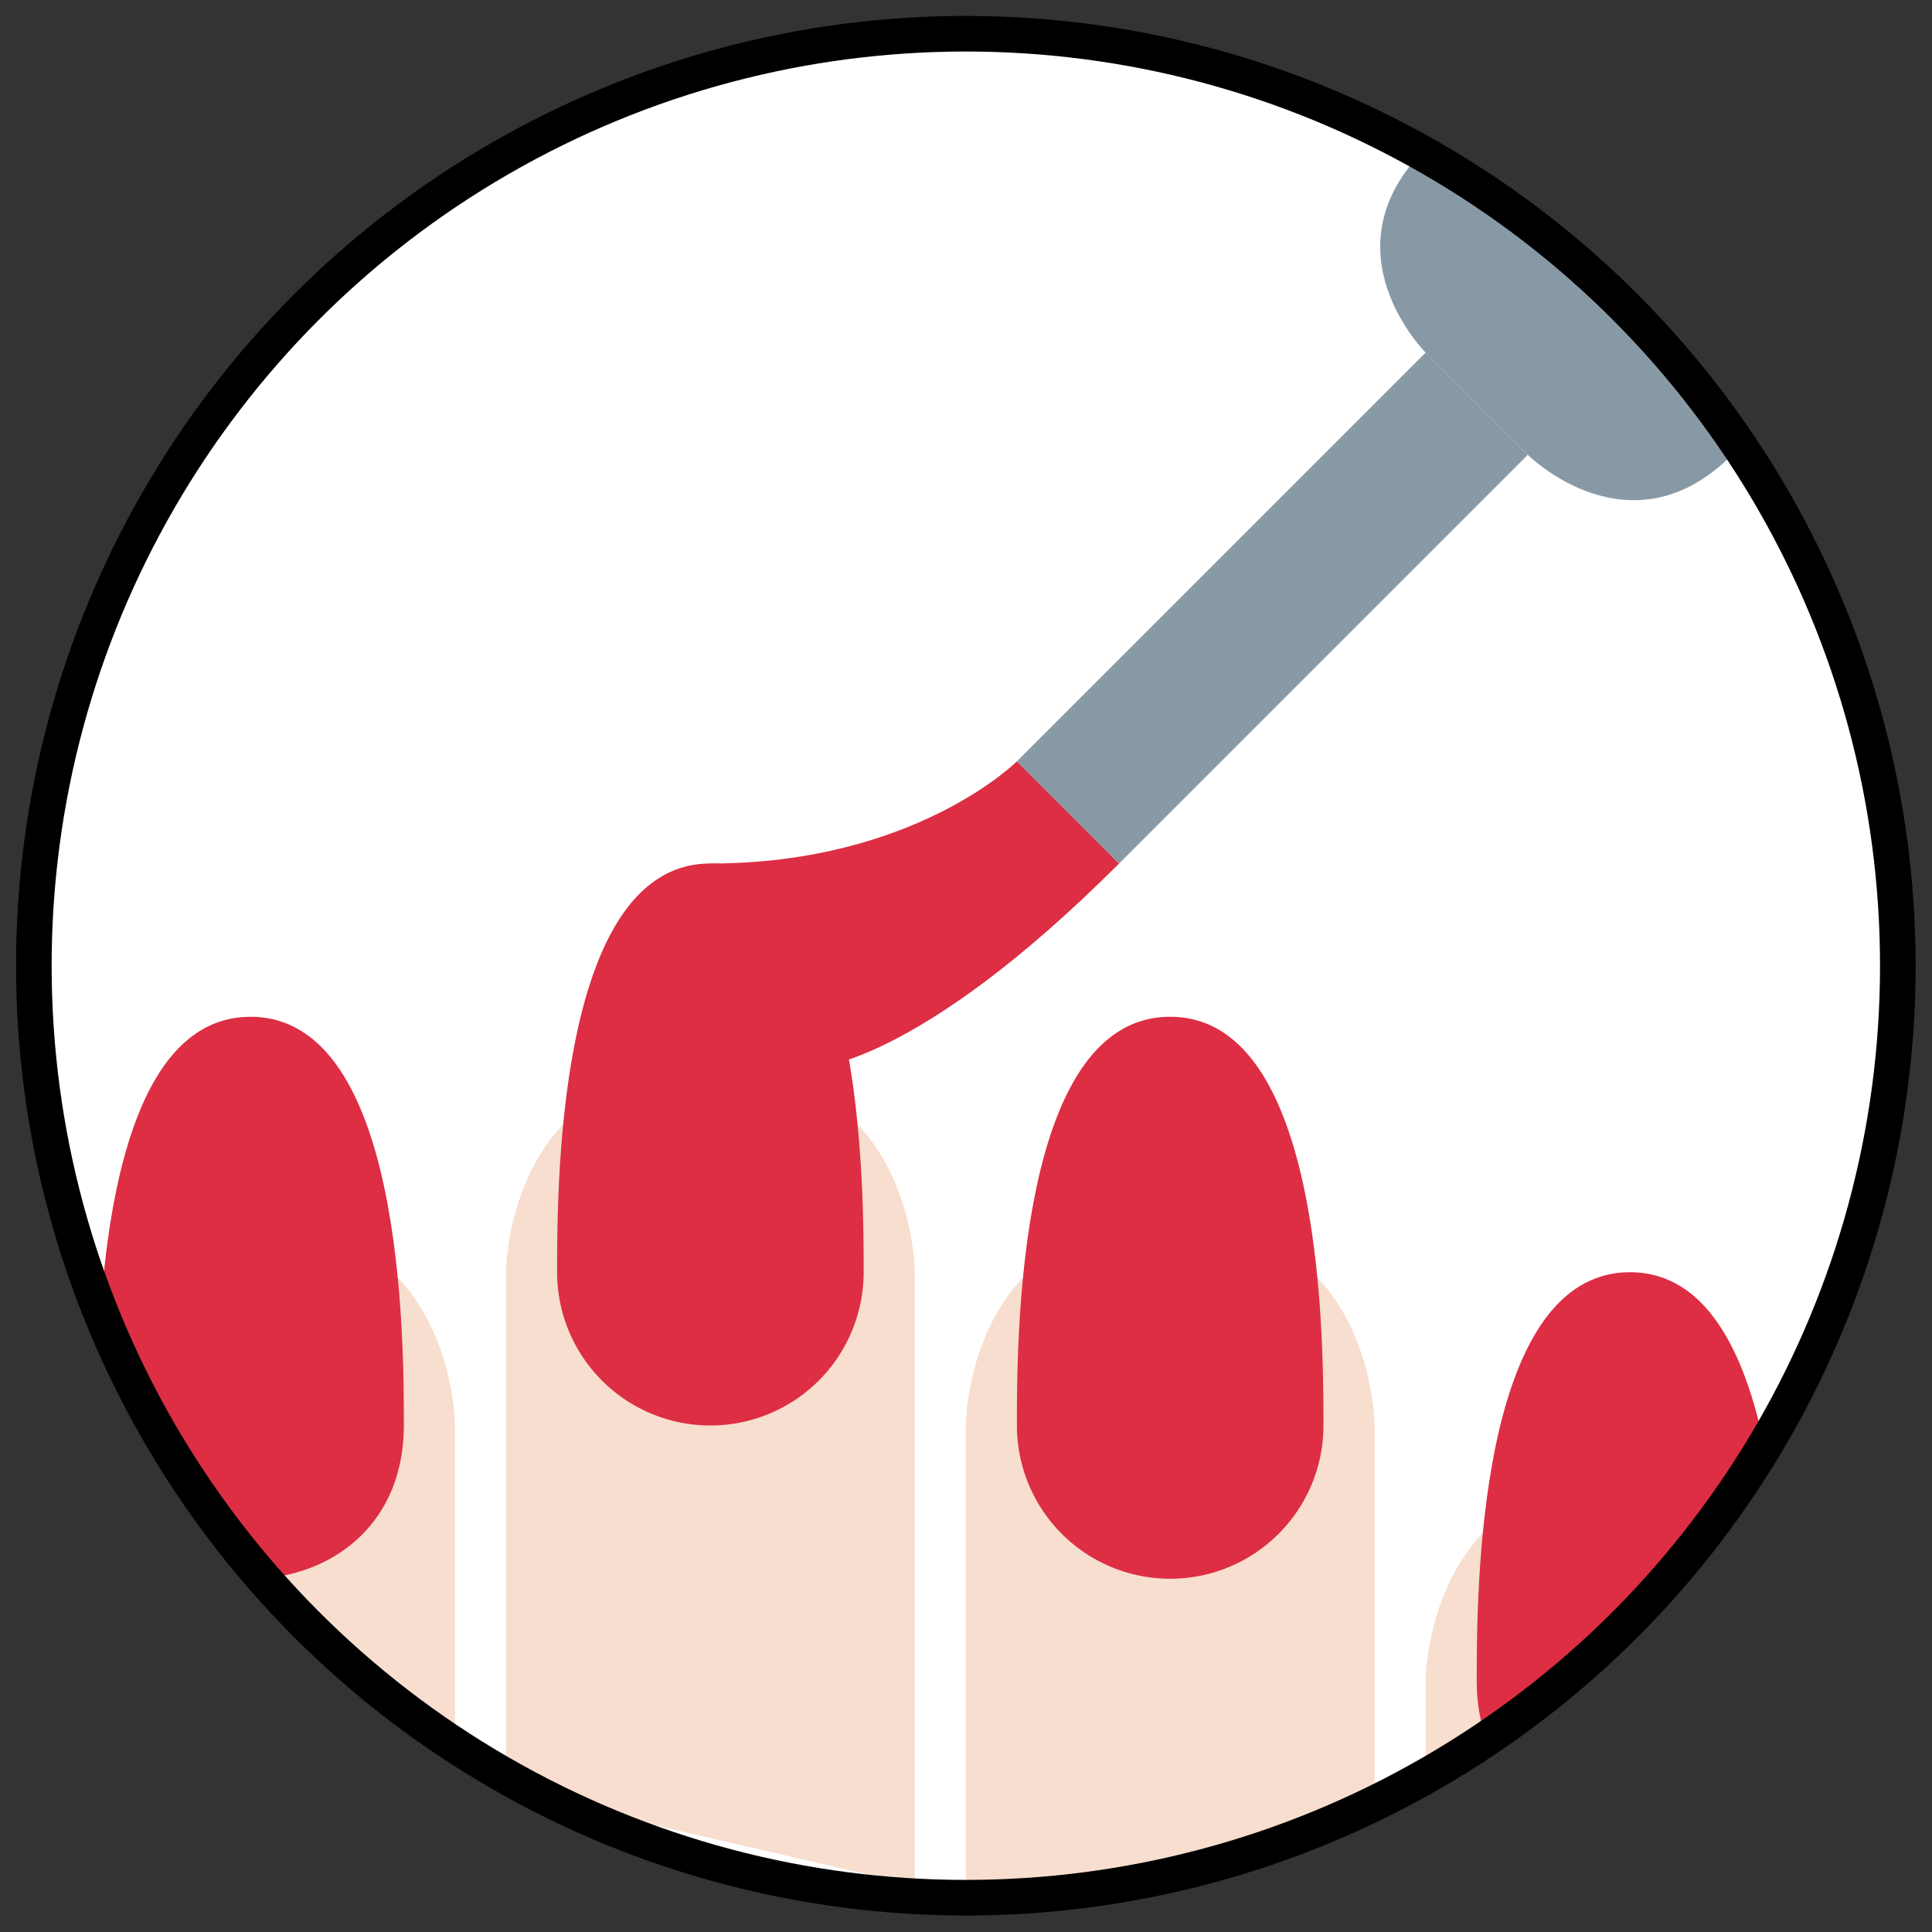 <?xml version="1.0" encoding="UTF-8"?>
<svg width="40" height="40" fill="none" version="1.1" viewBox="0 0 40 40" xmlns="http://www.w3.org/2000/svg">
 <rect x="0" y="0" width="40" height="40" fill="#333333" stroke="none"/>
 <g transform="matrix(.013 0 0 .013 19.807 19.665)">
  <circle cx="14.589" cy="25.316" r="1484.3" fill="#ffffff" stroke-width="3.78"/>
  <g transform="matrix(81.365 0 0 81.365 -1450 -1439.3)" clip-path="url(#clipPath1302)">
   <path d="m27 34.028v-2.028s0-4 4-4 0.611 1.659 0.611 1.659l-0.938 1.187zm-9 1.972v-9s0-4 4-4 4 4 4 4v7.46l-4.159 1.222zm-9-1.849v-10.151s0-4 4-4 4 4 4 4v12zm-5.734-5.415-1.356-1.737s-1.91-4 2.09-4 4 4 4 4v6.412z" fill="#f7dece"/>
   <path d="m31.077 30.964c0.393-0.291 0.885-1.219 1.518-2.006 0.443-0.552 1.183-0.854 1.027-1.594-0.376-1.787-1.126-3.364-2.622-3.364-3 0-3 6.343-3 8 0 0.431 0.07 0.815 0.194 1.153 0.098 0.268 0.141 0.041 0.221-9e-3 0.16-0.099 0.332-0.323 0.427-0.328 0.357-0.019 0.523-0.584 2.235-1.852z" fill="#dd2e44"/>
   <path d="m25 27c0-1.657 0-8-3-8s-3 6.343-3 8a3 3 0 0 0 6 0z" fill="#dd2e44"/>
   <path d="m7 27c0-1.657 0-8-3-8-2.177 0-2.774 3.339-2.938 5.805-0.062 0.933 0.938 1.386 0.938 1.841 0 0.812 0.164 0.751 0.558 1.233 0.633 0.775 0.729 2.187 1.705 2.111 1.407-0.11 2.737-1.107 2.737-2.99z" fill="#dd2e44"/>
   <path d="m16 24c0-1.657 0-8-3-8s-3 6.343-3 8a3 3 0 1 0 6 0z" fill="#dd2e44"/>
   <path d="m13 16v4h2s2 0 6-4l-2-2s-2 2-6 2z" fill="#dd2e44"/>
   <path d="m19 14 8-8 2 2-8 8z" fill="#8899a6"/>
   <path d="m27 6s-2-2 0-4l3.144 2.387 2.857 3.612-9.44e-4 9.442e-4c-2 2-4 0-4 0z" fill="#8899a6"/>
  </g>
  <circle cx="14.589" cy="25.316" r="1484.3" fill="none" stroke="#000000" stroke-width="56.693"/>
 </g>
</svg>
